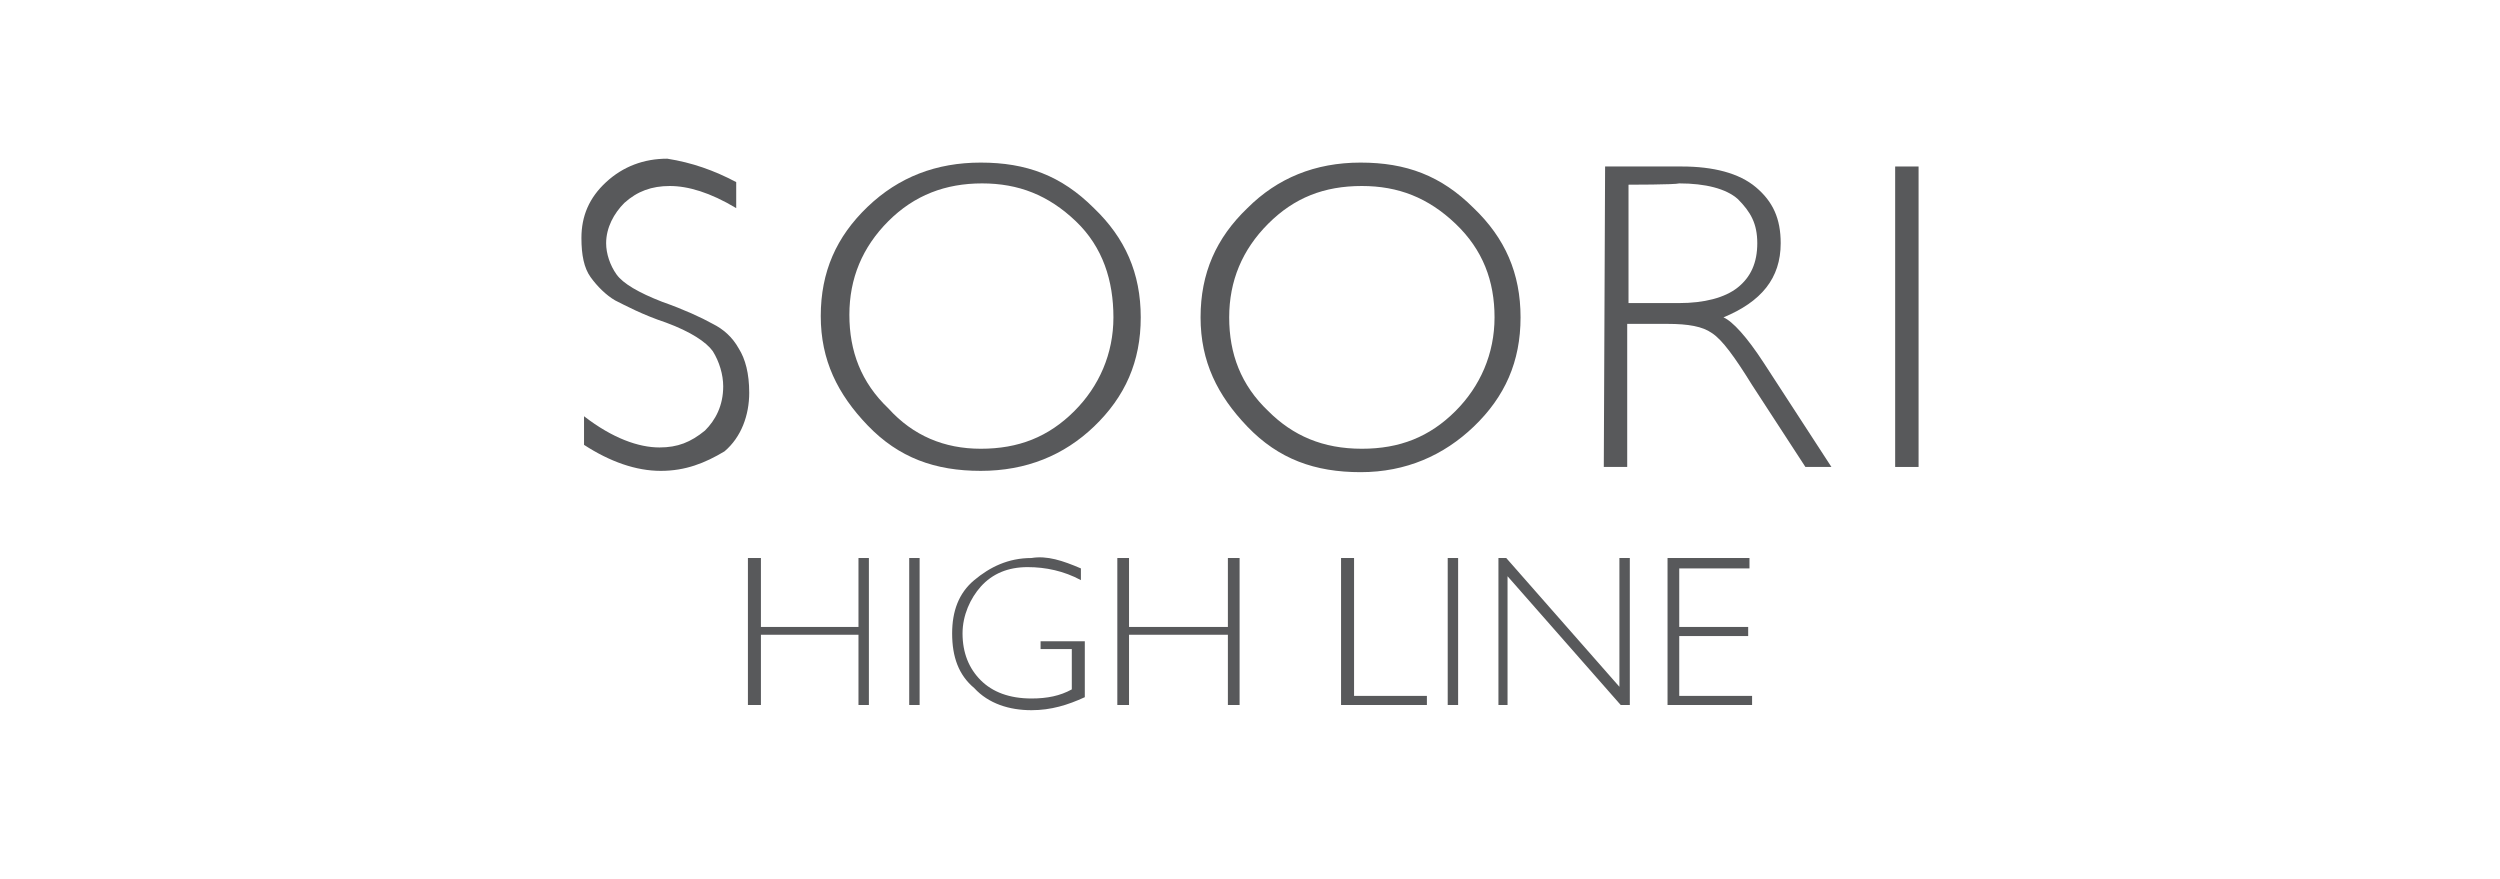 <?xml version="1.0" encoding="utf-8"?>
<!-- Generator: Adobe Illustrator 24.2.1, SVG Export Plug-In . SVG Version: 6.00 Build 0)  -->
<svg version="1.1" id="Layer_1" xmlns="http://www.w3.org/2000/svg" xmlns:xlink="http://www.w3.org/1999/xlink" x="0px" y="0px"
	 viewBox="0 0 192.2 67.6" style="enable-background:new 0 0 192.2 67.6;" xml:space="preserve">
<style type="text/css">
	.st0{fill:#58595B;}
</style>
<g>
	<g>
		<path class="st0" d="M56.6,14V16c-2-1.2-3.7-1.7-5.1-1.7s-2.5,0.4-3.5,1.3c-0.8,0.8-1.4,1.9-1.4,3.1c0,0.8,0.3,1.7,0.8,2.4
			c0.5,0.7,1.7,1.4,3.5,2.1c1.7,0.6,3,1.2,3.9,1.7c0.8,0.4,1.5,1,2,1.9c0.5,0.8,0.8,1.9,0.8,3.4c0,1.7-0.6,3.4-1.9,4.5
			c-1.5,0.9-3,1.5-4.9,1.5c-1.9,0-3.9-0.7-5.9-2V32c2.2,1.7,4.2,2.4,5.8,2.4c1.4,0,2.4-0.4,3.5-1.3c0.8-0.8,1.4-1.9,1.4-3.4
			c0-0.9-0.3-1.9-0.8-2.7c-0.5-0.7-1.7-1.5-3.6-2.2c-1.8-0.6-3.1-1.3-3.9-1.7c-0.7-0.4-1.4-1.1-1.9-1.8c-0.5-0.7-0.7-1.7-0.7-3
			c0-1.7,0.6-3.1,1.9-4.3c1.3-1.2,2.9-1.8,4.7-1.8C53.2,12.5,54.9,13.1,56.6,14"/>
		<path class="st0" d="M75.4,34.5c2.9,0,5.2-0.9,7.2-2.9c1.9-1.9,3-4.4,3-7.2S84.8,19,82.7,17s-4.4-2.9-7.2-2.9S70.3,15,68.3,17
			s-3,4.4-3,7.2s0.9,5.2,3,7.2C70.2,33.5,72.6,34.5,75.4,34.5 M75.4,12.5c3.5,0,6.2,1,8.7,3.5c2.4,2.3,3.6,5,3.6,8.4
			s-1.2,6.1-3.6,8.4c-2.3,2.2-5.2,3.4-8.7,3.4c-3.5,0-6.3-1-8.7-3.5c-2.3-2.4-3.6-5-3.6-8.4s1.2-6.1,3.6-8.4
			C69.1,13.6,72,12.5,75.4,12.5"/>
		<path class="st0" d="M104.7,34.5c2.9,0,5.2-0.9,7.2-2.9c1.9-1.9,3-4.4,3-7.2s-0.9-5.2-3-7.2s-4.4-2.9-7.2-2.9
			c-2.9,0-5.2,0.9-7.2,2.9s-3,4.4-3,7.2s0.9,5.2,3,7.2C99.4,33.5,101.7,34.5,104.7,34.5 M104.6,12.5c3.5,0,6.2,1,8.7,3.5
			c2.4,2.3,3.6,5,3.6,8.4s-1.2,6.1-3.6,8.4c-2.3,2.2-5.2,3.5-8.7,3.5s-6.3-1-8.7-3.5c-2.3-2.4-3.6-5-3.6-8.4s1.2-6.1,3.6-8.4
			C98.2,13.7,101.1,12.5,104.6,12.5"/>
		<path class="st0" d="M125.2,14.2v9.1h3.9c1.9,0,3.5-0.4,4.5-1.2c1-0.8,1.5-1.9,1.5-3.4s-0.5-2.4-1.5-3.4c-0.9-0.8-2.5-1.2-4.5-1.2
			C128.8,14.2,125.2,14.2,125.2,14.2z M123.4,12.8h5.9c2.4,0,4.4,0.5,5.7,1.6c1.3,1.1,1.9,2.4,1.9,4.3c0,2.7-1.5,4.5-4.4,5.7
			c0.7,0.3,1.8,1.5,3.1,3.5l5.2,8h-2l-4.1-6.3c-1.3-2.1-2.3-3.5-3.1-4c-0.7-0.5-1.8-0.7-3.4-0.7h-3.1v11h-1.8L123.4,12.8
			C123.3,12.8,123.4,12.8,123.4,12.8z"/>
		<rect x="145.7" y="12.8" class="st0" width="1.8" height="23.1"/>
	</g>
	<g>
		<polygon class="st0" points="66.8,42.9 66.8,54.2 66,54.2 66,48.8 58.5,48.8 58.5,54.2 57.5,54.2 57.5,42.9 58.5,42.9 58.5,48.2 
			66,48.2 66,42.9 		"/>
		<rect x="69.9" y="42.9" class="st0" width="0.8" height="11.3"/>
		<polygon class="st0" points="95.3,42.9 95.3,54.2 94.4,54.2 94.4,48.8 86.8,48.8 86.8,54.2 85.9,54.2 85.9,42.9 86.8,42.9 
			86.8,48.2 94.4,48.2 94.4,42.9 		"/>
		<polygon class="st0" points="104.1,42.9 104.1,53.5 109.7,53.5 109.7,54.2 103.1,54.2 103.1,42.9 		"/>
		<rect x="111.3" y="42.9" class="st0" width="0.8" height="11.3"/>
		<polygon class="st0" points="125.3,42.9 125.3,54.2 124.6,54.2 115.9,44.3 115.9,54.2 115.2,54.2 115.2,42.9 115.8,42.9 
			124.5,52.8 124.5,42.9 		"/>
		<polygon class="st0" points="128.2,42.9 128.2,54.2 134.7,54.2 134.7,53.5 129.1,53.5 129.1,48.9 134.4,48.9 134.4,48.2 
			129.1,48.2 129.1,43.7 134.5,43.7 134.5,42.9 		"/>
		<path class="st0" d="M83.1,43.7v0.9c-1.3-0.7-2.7-1-4.1-1c-1.5,0-2.7,0.5-3.6,1.5C74.6,46,74,47.3,74,48.7c0,1.5,0.5,2.7,1.4,3.6
			c0.9,0.9,2.2,1.4,3.9,1.4c1.2,0,2.2-0.2,3.1-0.7v-3.1H80v-0.6h3.4v4.3c-1.3,0.6-2.6,1-4.1,1c-1.7,0-3.3-0.5-4.4-1.7
			c-1.2-1-1.7-2.4-1.7-4.2c0-1.7,0.5-3.1,1.7-4.1s2.6-1.7,4.4-1.7C80.5,42.7,81.7,43.1,83.1,43.7"/>
	</g>
</g>
</svg>
